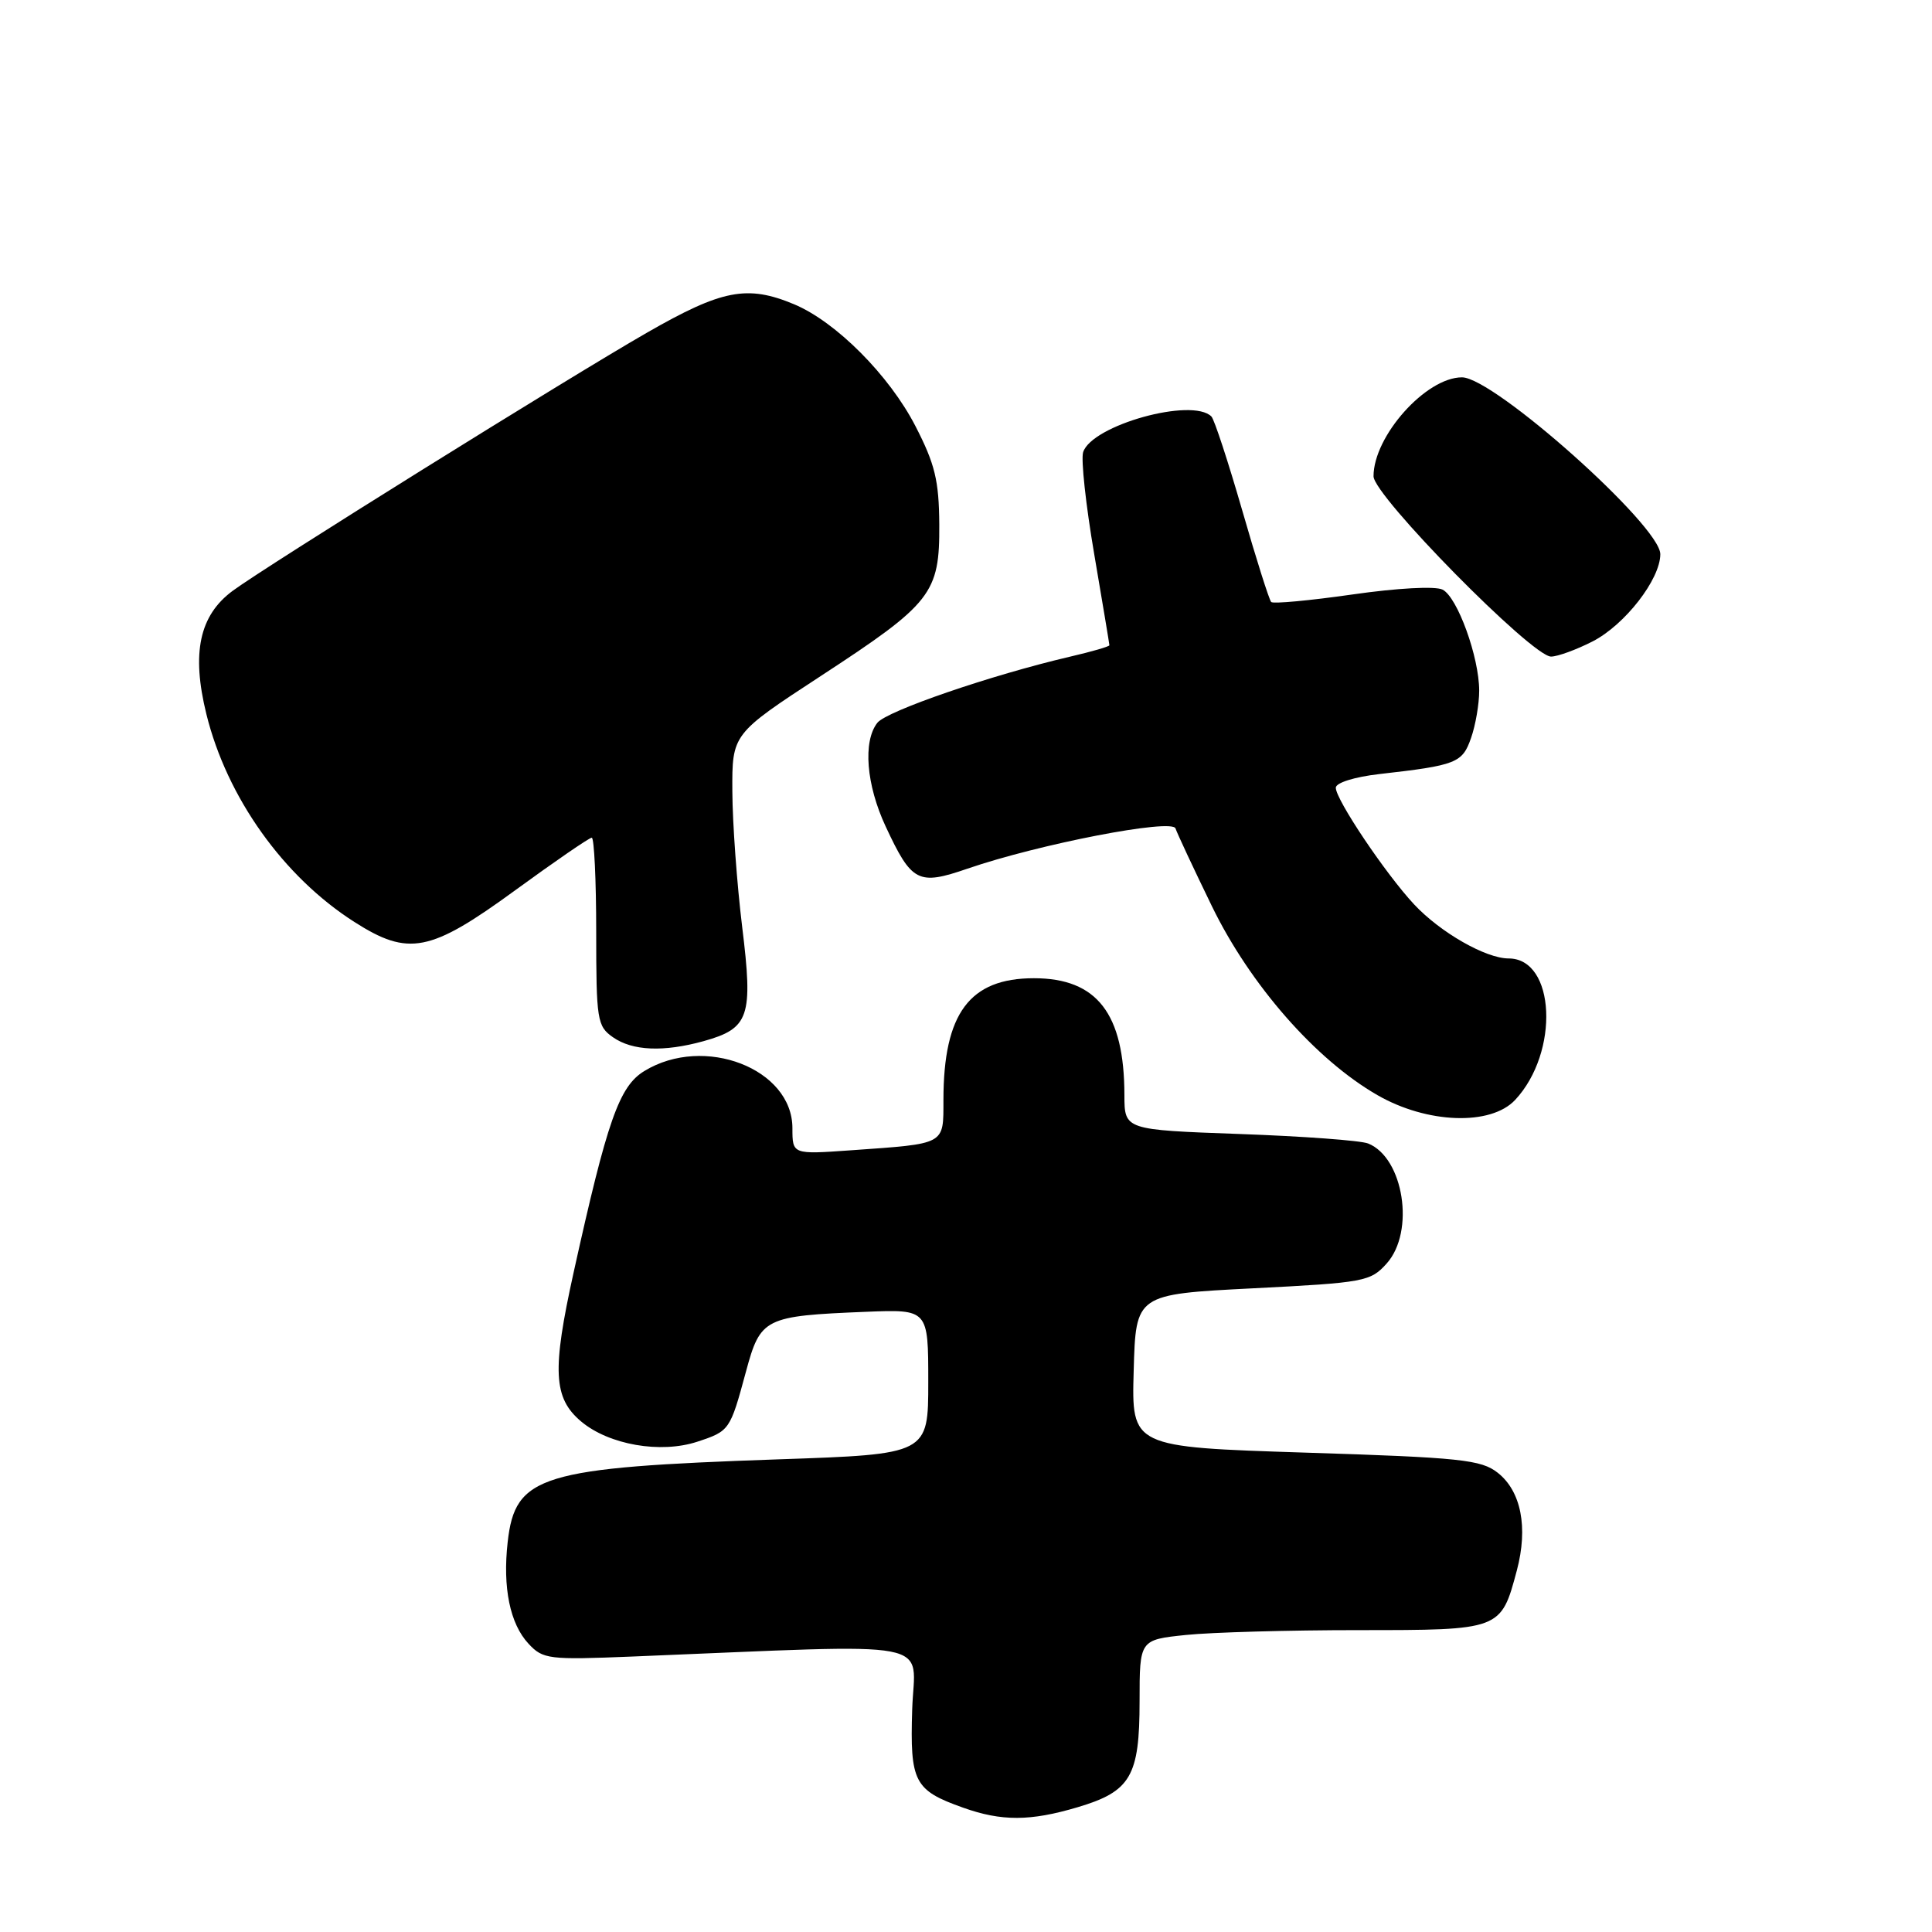 <?xml version="1.0" encoding="UTF-8" standalone="no"?>
<!DOCTYPE svg PUBLIC "-//W3C//DTD SVG 1.1//EN" "http://www.w3.org/Graphics/SVG/1.1/DTD/svg11.dtd" >
<svg xmlns="http://www.w3.org/2000/svg" xmlns:xlink="http://www.w3.org/1999/xlink" version="1.1" viewBox="0 0 256 256">
 <g >
 <path fill="currentColor"
d=" M 142.78 239.47 C 149.83 237.38 151.00 235.37 151.00 225.42 C 151.00 217.28 151.00 217.28 157.15 216.64 C 160.53 216.29 170.81 216.00 179.99 216.00 C 198.88 216.00 198.88 216.00 200.99 208.09 C 202.50 202.40 201.56 197.59 198.46 195.15 C 196.26 193.42 193.58 193.13 172.97 192.48 C 149.93 191.74 149.93 191.74 150.22 181.62 C 150.50 171.50 150.50 171.50 166.00 170.71 C 180.82 169.96 181.60 169.81 183.75 167.41 C 187.52 163.19 186.00 153.42 181.29 151.52 C 180.30 151.12 172.64 150.56 164.25 150.26 C 149.00 149.71 149.00 149.71 148.99 145.11 C 148.98 134.30 145.36 129.62 137.00 129.62 C 128.48 129.62 125.02 134.27 125.01 145.73 C 125.00 151.75 125.42 151.52 112.75 152.42 C 105.00 152.97 105.00 152.97 105.00 149.49 C 105.00 141.60 93.30 137.08 85.39 141.91 C 82.04 143.94 80.47 148.43 76.00 168.64 C 73.13 181.62 73.32 185.25 77.00 188.35 C 80.69 191.45 87.53 192.64 92.41 191.03 C 96.68 189.62 96.74 189.52 98.84 181.76 C 100.77 174.62 101.27 174.37 114.75 173.82 C 123.00 173.49 123.00 173.49 123.00 183.09 C 123.00 192.69 123.00 192.69 103.16 193.37 C 71.61 194.46 68.26 195.48 67.27 204.33 C 66.59 210.36 67.57 215.17 70.04 217.81 C 71.94 219.86 72.73 219.95 83.78 219.50 C 125.18 217.82 121.17 217.06 120.87 226.53 C 120.57 236.13 121.13 237.22 127.60 239.52 C 132.72 241.35 136.52 241.33 142.78 239.47 Z  M 200.76 145.75 C 206.67 139.43 206.11 127.00 199.90 127.00 C 196.88 127.00 190.86 123.56 187.38 119.84 C 183.60 115.79 177.00 105.96 177.00 104.38 C 177.00 103.72 179.47 102.95 182.75 102.57 C 192.99 101.41 193.77 101.10 194.92 97.79 C 195.52 96.09 196.00 93.27 196.00 91.53 C 196.00 87.08 193.12 79.13 191.15 78.13 C 190.20 77.64 185.13 77.92 179.21 78.77 C 173.55 79.58 168.70 80.03 168.44 79.77 C 168.18 79.51 166.44 74.03 164.59 67.59 C 162.73 61.15 160.90 55.57 160.52 55.19 C 157.97 52.63 144.66 56.34 143.52 59.92 C 143.22 60.88 143.88 66.95 144.99 73.43 C 146.09 79.90 147.00 85.33 147.00 85.50 C 147.00 85.67 144.64 86.35 141.75 87.02 C 131.34 89.45 117.47 94.21 116.25 95.78 C 114.32 98.25 114.78 103.99 117.35 109.50 C 120.81 116.92 121.65 117.36 128.20 115.10 C 137.72 111.83 155.31 108.43 155.76 109.77 C 155.98 110.43 158.15 115.07 160.59 120.09 C 165.66 130.50 174.33 140.40 182.50 145.10 C 189.09 148.90 197.53 149.20 200.76 145.75 Z  M 93.22 137.96 C 99.29 136.27 99.81 134.73 98.34 122.80 C 97.65 117.14 97.06 109.07 97.04 104.88 C 97.00 97.26 97.00 97.26 108.75 89.58 C 123.49 79.95 124.51 78.64 124.46 69.50 C 124.42 63.67 123.89 61.49 121.30 56.46 C 117.83 49.73 110.77 42.64 105.23 40.32 C 99.01 37.72 95.67 38.37 85.71 44.09 C 75.29 50.07 35.22 75.04 30.84 78.28 C 26.41 81.55 25.35 86.54 27.35 94.64 C 30.07 105.66 37.55 116.16 46.95 122.16 C 54.13 126.75 56.99 126.19 68.22 118.00 C 73.50 114.15 78.08 111.00 78.41 111.00 C 78.73 111.00 79.00 116.60 79.00 123.44 C 79.00 135.17 79.13 135.98 81.22 137.44 C 83.80 139.25 87.94 139.42 93.22 137.96 Z  M 211.01 85.00 C 215.30 82.81 220.00 76.76 220.00 73.43 C 220.00 69.66 197.94 50.00 193.72 50.00 C 188.95 50.00 182.00 57.78 182.00 63.11 C 182.00 65.68 203.00 87.00 205.52 87.00 C 206.38 87.00 208.85 86.10 211.01 85.00 Z "/>
</g>
</svg>